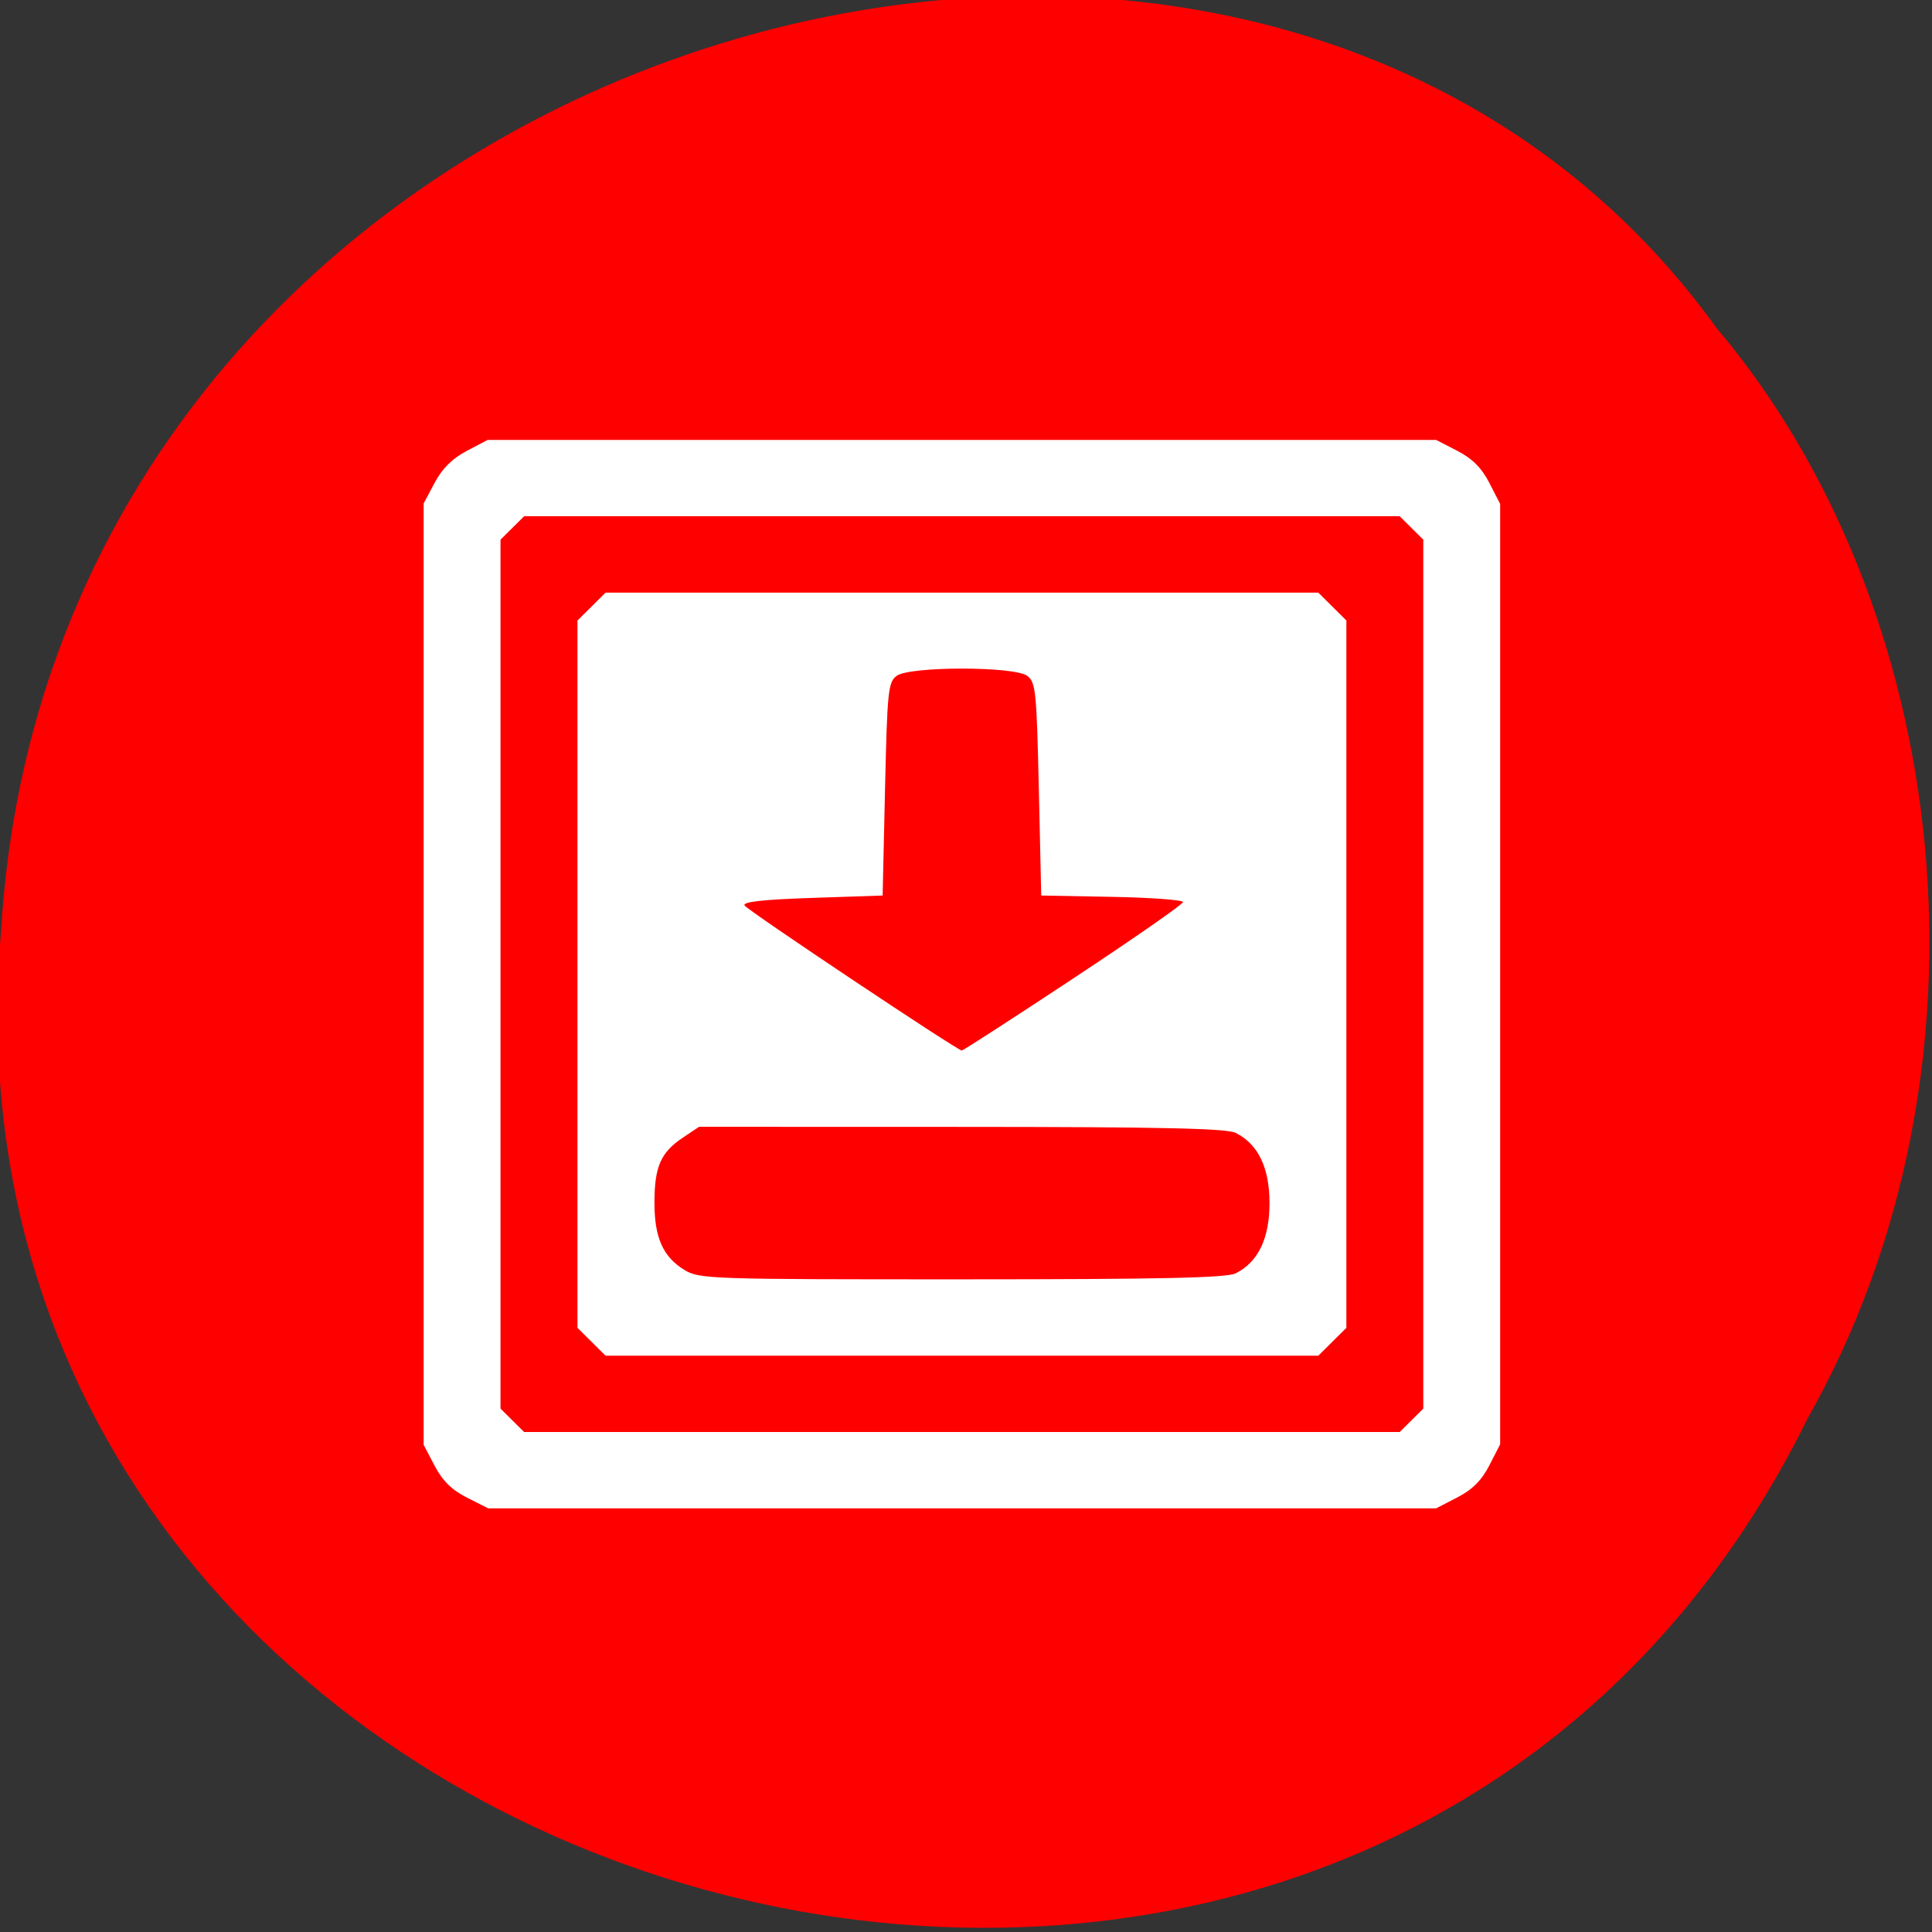 <svg xmlns="http://www.w3.org/2000/svg" viewBox="0 0 256 256"><rect x="0" y="0" width="256" height="256" fill="#333333" stroke="none"/><g fill="#f00" color="#000"><path d="m -461.56 1509.46 c -102.66 -72.48 -252.13 71.24 -188.42 177.65 55.11 98.31 215.88 55.803 236.4 -48.33 13.01 -47.39 -5.347 -103.13 -47.986 -129.32 z" transform="matrix(0.876 -0.526 -0.418 -0.923 1274.75 1338.5)" fill="#f00" fill-opacity="0.996"/></g><path d="m 61.87 198.44 c -1.999 -1.01 -3.236 -2.228 -4.274 -4.207 l -1.461 -2.785 v -62.37 v -62.37 l 1.466 -2.752 c 1 -1.881 2.344 -3.212 4.239 -4.207 l 2.773 -1.455 h 62.843 h 62.843 l 2.807 1.45 c 1.994 1.03 3.221 2.258 4.239 4.242 l 1.433 2.792 v 62.3 v 62.3 l -1.433 2.792 c -1.018 1.984 -2.245 3.212 -4.239 4.242 l -2.807 1.45 h -62.808 h -62.809 l -2.813 -1.422 z m 125.16 -10.241 l 1.563 -1.551 v -57.57 v -57.57 l -1.563 -1.551 l -1.563 -1.551 h -58.01 h -58.01 l -1.563 1.551 l -1.563 1.551 v 57.57 v 57.57 l 1.563 1.551 l 1.563 1.551 h 58.01 h 58.01 l 1.563 -1.551 z m -108.65 -10.407 l -1.861 -1.847 v -46.862 v -46.862 l 1.861 -1.847 l 1.861 -1.847 h 47.22 h 47.22 l 1.861 1.847 l 1.861 1.847 v 46.862 v 46.862 l -1.861 1.847 l -1.861 1.847 h -47.22 h -47.22 l -1.861 -1.847 z m 85.36 -9.07 c 2.973 -1.493 4.477 -4.618 4.477 -9.303 0 -4.685 -1.504 -7.81 -4.477 -9.303 -1.2 -0.603 -9.809 -0.792 -36.34 -0.799 l -34.771 -0.01 l -2.155 1.441 c -2.915 1.95 -3.745 3.837 -3.756 8.544 -0.011 4.697 1.129 7.262 4 9 1.957 1.184 3.437 1.233 36.745 1.227 26.487 -0.005 35.08 -0.194 36.28 -0.797 z m -21.487 -39.1 c 7.976 -5.266 14.501 -9.809 14.501 -10.09 0 -0.285 -4.227 -0.598 -9.393 -0.694 l -9.393 -0.175 l -0.318 -14.11 c -0.294 -13.04 -0.413 -14.181 -1.555 -15.01 -1.749 -1.267 -15.52 -1.267 -17.269 0 -1.142 0.828 -1.26 1.971 -1.555 15.01 l -0.318 14.11 l -9.371 0.316 c -6.598 0.222 -9.236 0.521 -8.915 1.01 0.455 0.693 28.2 19.212 28.778 19.212 0.169 0 6.832 -4.309 14.808 -9.575 z" fill="#fff"/></svg>